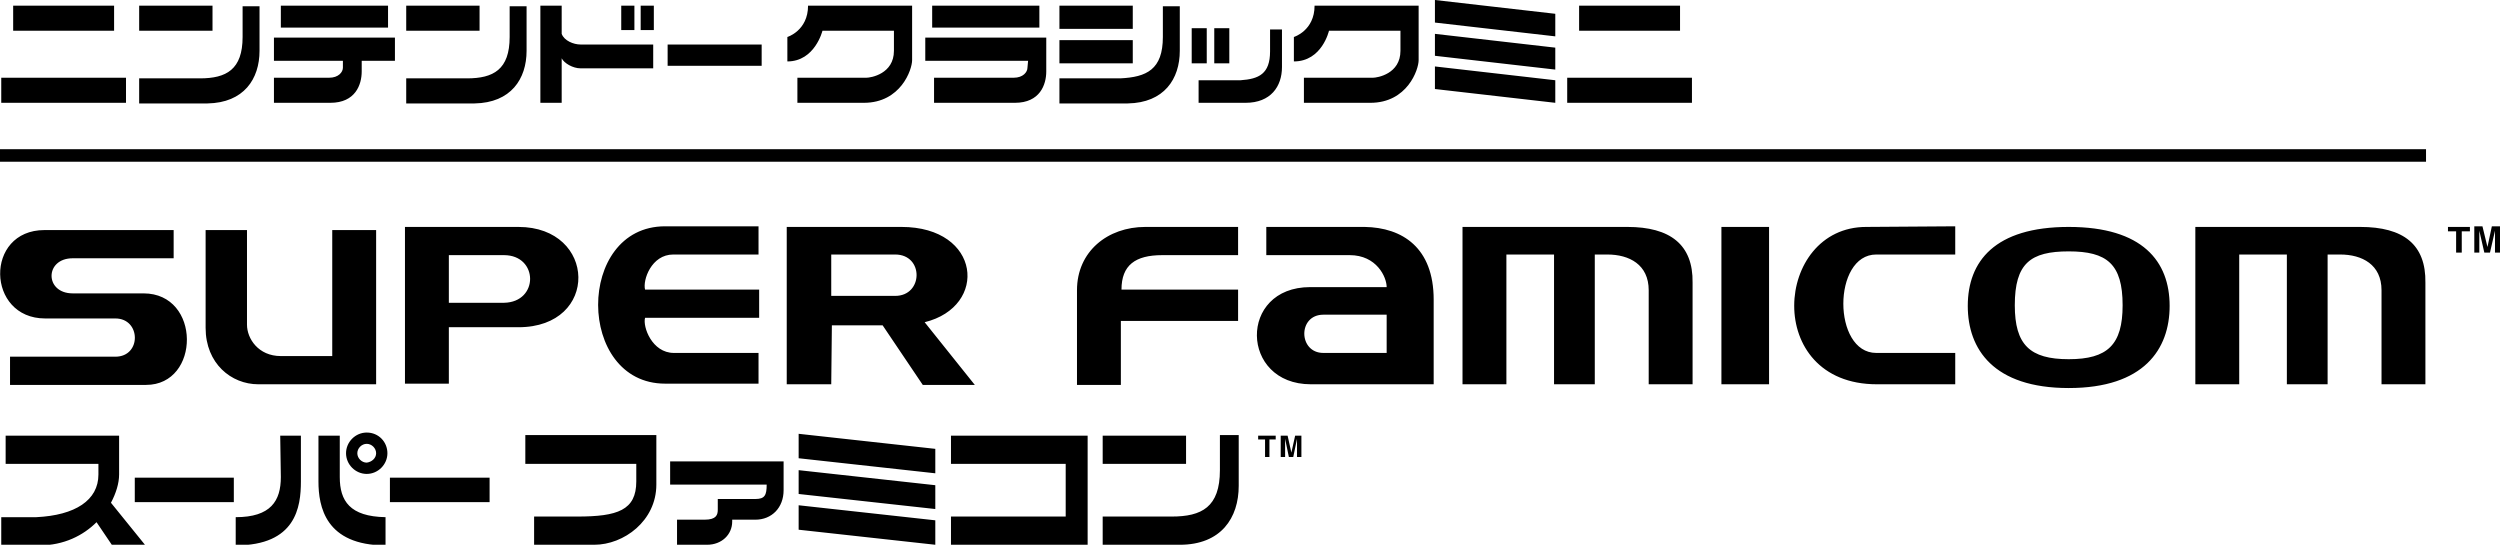 <?xml version="1.0" encoding="utf-8"?>
<!-- Generator: Adobe Illustrator 21.1.0, SVG Export Plug-In . SVG Version: 6.00 Build 0)  -->
<svg version="1.1" id="レイヤー_1" xmlns="http://www.w3.org/2000/svg" xmlns:xlink="http://www.w3.org/1999/xlink" x="0px"
	 y="0px" viewBox="0 0 398.8 86.9" style="enable-background:new 0 0 398.8 86.9;" xml:space="preserve">
<g id="BG">
</g>
<g id="data">
	<path d="M387,25.8H0v-2h387V25.8z M151.7,69.5V74H170v8.4h-18.3v4.5H170h3.5v-4.5V74v-4.5H170H151.7z M106.9,77.3h15.4
		c0,1.7-0.3,2.3-1.8,2.3h-3.6h-2.4v1.7c0,0.8-0.2,1.6-2.1,1.6H108v4h4.8c2.3,0,4-1.6,4-3.7v-0.3h3.7c2.6,0,4.5-1.9,4.5-4.7v-1v-3.6
		h-18.1V77.3z M127.4,73.1l21.8,2.4v-3.9l-21.8-2.4V73.1z M127.4,78.8l21.8,2.4v-3.8L127.4,75V78.8z M127.4,84.5l21.8,2.4V83
		l-21.8-2.4V84.5z M19,75.7V74l0,0v-4.5H0.9V74h14.8v1.7c0,4.1-3.7,6.5-9.9,6.8H0.2V87h6.1c3.9,0,7-1.6,9.1-3.7l2.5,3.7h5.3
		l-5.5-6.8C18.5,78.7,19,77.1,19,75.7z M175.9,74h13.3v-4.5h-13.3V74z M194.6,75c0,5.9-2.9,7.4-7.7,7.4h-11v4.5h12.3
		c6.6,0,9.4-4.3,9.4-9.4v-8.1h-3V75z M44.8,76.1c0,3.8-1.6,6.4-7.2,6.4V87C47.2,87,48,80.9,48,76.8v-7.3h-3.3L44.8,76.1L44.8,76.1z
		 M54.2,76.1v-6.6h-3.4v7.3c0,4,1.1,10.2,10.7,10.2v-4.5C55.8,82.4,54.2,79.9,54.2,76.1z M83.9,74h17.6v2.8c0,4.6-3,5.6-9.4,5.6
		h-6.9v4.5h9.6c4.7,0,9.9-3.8,9.9-9.6v-3.4l0,0v-4.5H83.8V74H83.9z M21.5,80.1h15.8v-3.9H21.5V80.1z M62.2,80.1h15.9v-3.9H62.2V80.1
		z M61.8,72.3c0,1.8-1.5,3.3-3.3,3.3s-3.3-1.5-3.3-3.3s1.5-3.3,3.3-3.3C60.4,69,61.8,70.5,61.8,72.3z M60,72.3
		c0-0.8-0.7-1.5-1.5-1.5S57,71.5,57,72.3s0.7,1.5,1.5,1.5C59.3,73.7,60,73.1,60,72.3z M200.8,70.1h1v2.8h0.7v-2.8h1v-0.6h-2.8v0.6
		H200.8z M206,72.2L206,72.2l-0.6-2.7h-1.1v3.4h0.7V70l0,0l0.6,2.9h0.7l0.6-2.9l0,0v2.9h0.7v-3.4h-1L206,72.2z M7.2,50.8h11.2
		c4.1,0,4.2,6.1,0,6.1H1.6v4.5h21.7c8.7,0,8.8-14.6-0.4-14.6H11.6c-4.5,0-4.5-5.6,0-5.6h16.1v-4.5H7.1C-2.5,36.7-2.2,50.8,7.2,50.8z
		 M32.8,36.7v15.6c0,5.7,4.1,9,8.4,9H60V36.7h-7v20.1h-8.2c-3.6,0-5.4-2.8-5.4-5V36.7H32.8z M82.7,52.2H71.6v9h-7v-25h7h11.1
		C95.2,36.2,95.7,52.2,82.7,52.2z M80.4,40.7h-8.8v7.6h8.8C86,48.2,85.9,40.7,80.4,40.7z M121,56.3h-13.5c-3.5,0-5-4.2-4.6-5.6h18.2
		v-4.5h-18.2c-0.4-1.5,1-5.6,4.5-5.6H121v-4.5h-14.9c-14.3,0-14.2,25.1,0,25.1H121V56.3z M185.4,40.7h12.1v-4.5h-14.8
		c-6,0-10.9,3.9-10.9,10.1l0,0v15.1h7V51.2h18.7v-5h-18.6C178.9,42.3,181.1,40.7,185.4,40.7z M297.7,36.2
		c-14.7,0-16.5,25.1,1.7,25.1l0,0h12.5v-5h-12.6c-7,0-7-15.7,0-15.7h12.6v-4.5L297.7,36.2L297.7,36.2z M259.6,36.2h-19.3h-7v25.1h7
		V40.6h7.6v20.7h6.5V40.6h2c3.5,0,6.6,1.6,6.6,5.7v15h7V45.1C270.1,39,266.4,36.2,259.6,36.2z M274.6,61.3h7.6V36.2h-7.6V61.3z
		 M346.1,48.8c0,6.9-4.1,13.1-16.1,13.1s-16.1-6.2-16.1-13.1c0-7.1,4.3-12.6,16.1-12.6C341.8,36.2,346.1,41.7,346.1,48.8z
		 M338.6,48.7c0-6.6-2.5-8.6-8.6-8.6s-8.6,1.9-8.6,8.6c0,6.3,2.4,8.6,8.6,8.6S338.6,55,338.6,48.7z M228.7,47.8v5.4v8.1h-19.6
		c-11.3,0-11.6-15.5-0.1-15.5h12.2c0-1.6-1.6-5.1-5.9-5.1H202v-4.5h15.7C223.7,36.3,228.7,39.5,228.7,47.8z M221.2,50.2h-10.1
		c-4.1,0-4,6.1,0,6.1h10.1v-3.1V50.2z M132.6,61.3h-7.1V36.2h7.1l0,0h11.2c12.7,0,13.9,12.7,3.7,15.2l8,10h-8.3l-6.4-9.5h-8.1
		L132.6,61.3L132.6,61.3z M132.6,47.2h10.2c4.5,0,4.6-6.6,0-6.6h-10.2V47.2z M376.5,36.2h-19.3h-7v25.1h7V40.6h7.6v20.7h6.5V40.6h2
		c3.5,0,6.6,1.6,6.6,5.7v15h7V45.1C387,39,383.4,36.2,376.5,36.2z M390.5,36.9h1.3v3.4h0.9v-3.4h1.3v-0.7h-3.5V36.9z M397.5,36.1
		l-0.7,3.3l0,0l-0.8-3.3h-1.3v4.2h0.8v-3.5l0,0l0.8,3.5h0.9l0.8-3.5l0,0v3.5h0.8v-4.2H397.5z M18.2,0.9H2.1v4h16.1
		C18.2,4.9,18.2,0.9,18.2,0.9z M20.1,12.4H0.2v4h19.9V12.4z M268,0.9h-16.1v4H268V0.9z M269.9,12.4H250v4h19.9V12.4z M121.5,7.1h-15
		v3.4h15V7.1z M33.9,0.9H22.2v4h11.7V0.9z M41.4,8.1V1h-2.7v4.9c0,5.2-2.6,6.6-6.8,6.6h-9.7v4h10.9C38.9,16.4,41.4,12.6,41.4,8.1z
		 M76.5,0.9H64.8v4h11.7V0.9z M84,8.1V1h-2.7v4.9c0,5.2-2.6,6.6-6.8,6.6h-9.7v4h10.9C81.5,16.4,84,12.6,84,8.1z M101.2,0.9h-2.1v3.9
		h2.1V0.9z M104.3,0.9h-2.1v3.9h2.1V0.9z M89.6,9.3c0.4,0.8,1.8,1.6,3,1.6h11.6V7.1H92.6c-1.1,0-2.6-0.6-3-1.7V0.9h-3.4v15.5h3.4
		V9.3z M180.7,6.4H169v3.7h11.7V6.4z M180.7,0.9H169v3.7h11.7V0.9z M188.2,8.1V1h-2.7v4.9c0,5.2-2.6,6.4-6.8,6.6H169v4h10.9
		C185.7,16.4,188.2,12.6,188.2,8.1z M192.5,4.5h-2.4v5.6h2.4V4.5z M196.1,4.5h-2.4v5.6h2.4V4.5z M191.2,16.4h7.5
		c4,0,5.8-2.6,5.8-5.7v-6h-1.9v3.5c0,3.6-1.8,4.4-4.7,4.6h-6.7L191.2,16.4L191.2,16.4z M131.2,4.9h11.4v2.6v0.6
		c0,3.7-3.7,4.3-4.4,4.3s-11,0-11,0v4h10.6c5.9,0,7.7-5.3,7.7-6.8V0.9h-16.6c0,4-3.3,5-3.3,5v3.9C130,9.8,131.2,4.9,131.2,4.9z
		 M212,4.9h11.4v2.6v0.6c0,3.7-3.7,4.3-4.4,4.3s-11,0-11,0v4h10.6c5.9,0,7.7-5.3,7.7-6.8V0.9h-16.6c0,4-3.3,5-3.3,5v3.9
		C210.9,9.8,212,4.9,212,4.9z M165.8,0.9h-17.1v3.5h17.1V0.9z M163.9,10.8c0,0.7-0.7,1.6-2.2,1.6H149v4h12.9c4,0,5-2.9,5-5V6h-19.3
		v3.7H164L163.9,10.8z M61.9,0.9H44.8v3.5h17.1V0.9z M54.7,10.8c0,0.7-0.7,1.6-2.2,1.6h-8.8v4h9c4,0,5-2.9,5-5V9.7H63V6H43.7v3.7h11
		V10.8z M248.1,2.2L228.9,0v3.6l19.2,2.2V2.2z M248.1,7.6l-19.2-2.2v3.5l19.2,2.2V7.6z M248.1,12.8l-19.2-2.2v3.6l19.2,2.2V12.8z"/>
</g>
</svg>
